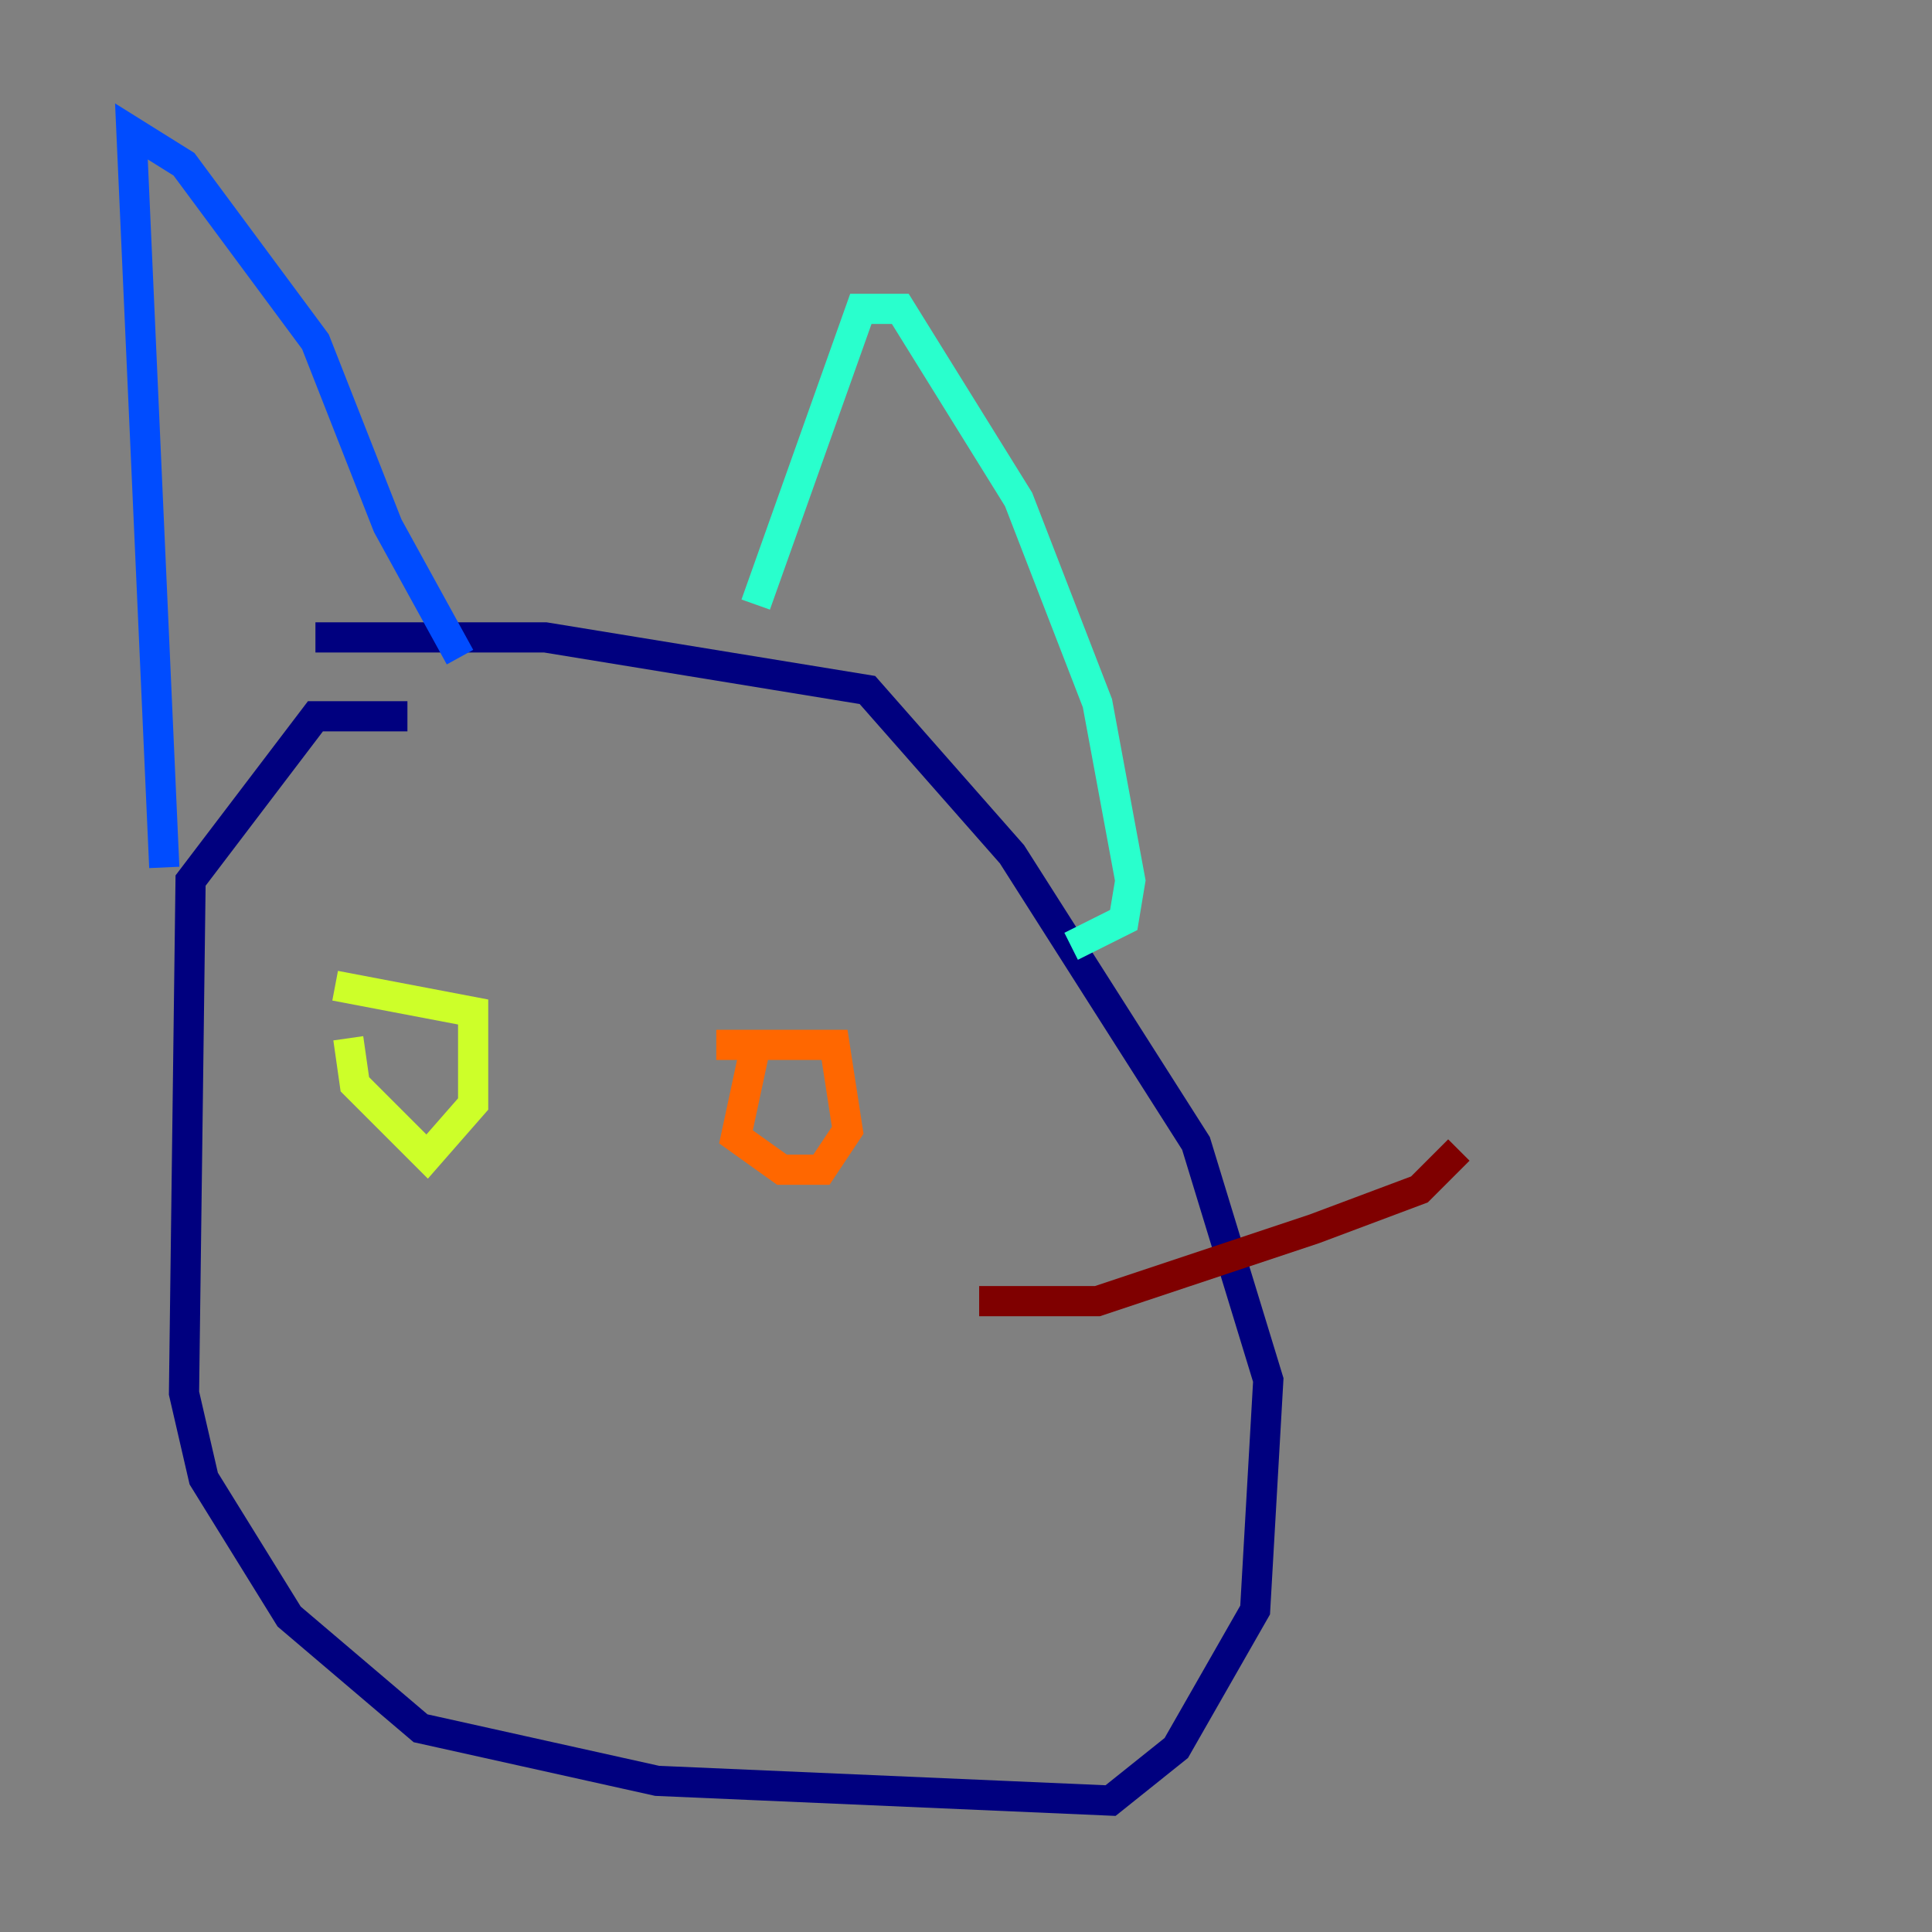 <?xml version="1.0" encoding="utf-8" ?>
<svg baseProfile="tiny" height="128" version="1.2" viewBox="0,0,128,128" width="128" xmlns="http://www.w3.org/2000/svg" xmlns:ev="http://www.w3.org/2001/xml-events" xmlns:xlink="http://www.w3.org/1999/xlink"><rect x="0" y="0" width="128" height="128" fill="#808080" stroke="none"/><defs /><polyline fill="none" points="26.993,47.456 20.898,47.456 12.626,58.34 12.191,92.299 13.497,97.959 19.157,107.102 27.864,114.503 43.537,117.986 73.578,119.293 77.932,115.809 83.156,106.667 84.027,91.429 79.238,75.755 67.048,56.599 57.469,45.714 36.136,42.231 20.898,42.231" stroke="#00007f" stroke-width="2" /><polyline fill="none" points="10.884,57.469 8.707,8.707 12.191,10.884 20.898,22.64 25.687,34.83 30.476,43.537" stroke="#004cff" stroke-width="2" /><polyline fill="none" points="50.068,40.054 57.034,20.463 59.646,20.463 67.483,33.088 72.707,46.585 74.884,58.34 74.449,60.952 70.966,62.694" stroke="#29ffcd" stroke-width="2" /><polyline fill="none" points="23.075,68.789 23.51,71.837 28.299,76.626 31.347,73.143 31.347,67.048 22.204,65.306" stroke="#cdff29" stroke-width="2" /><polyline fill="none" points="50.068,69.225 48.762,75.32 51.809,77.497 54.422,77.497 56.163,74.884 55.292,69.225 47.456,69.225" stroke="#ff6700" stroke-width="2" /><polyline fill="none" points="64.871,86.204 72.707,86.204 87.075,81.415 94.041,78.803 96.653,76.191" stroke="#7f0000" stroke-width="2" /></svg>